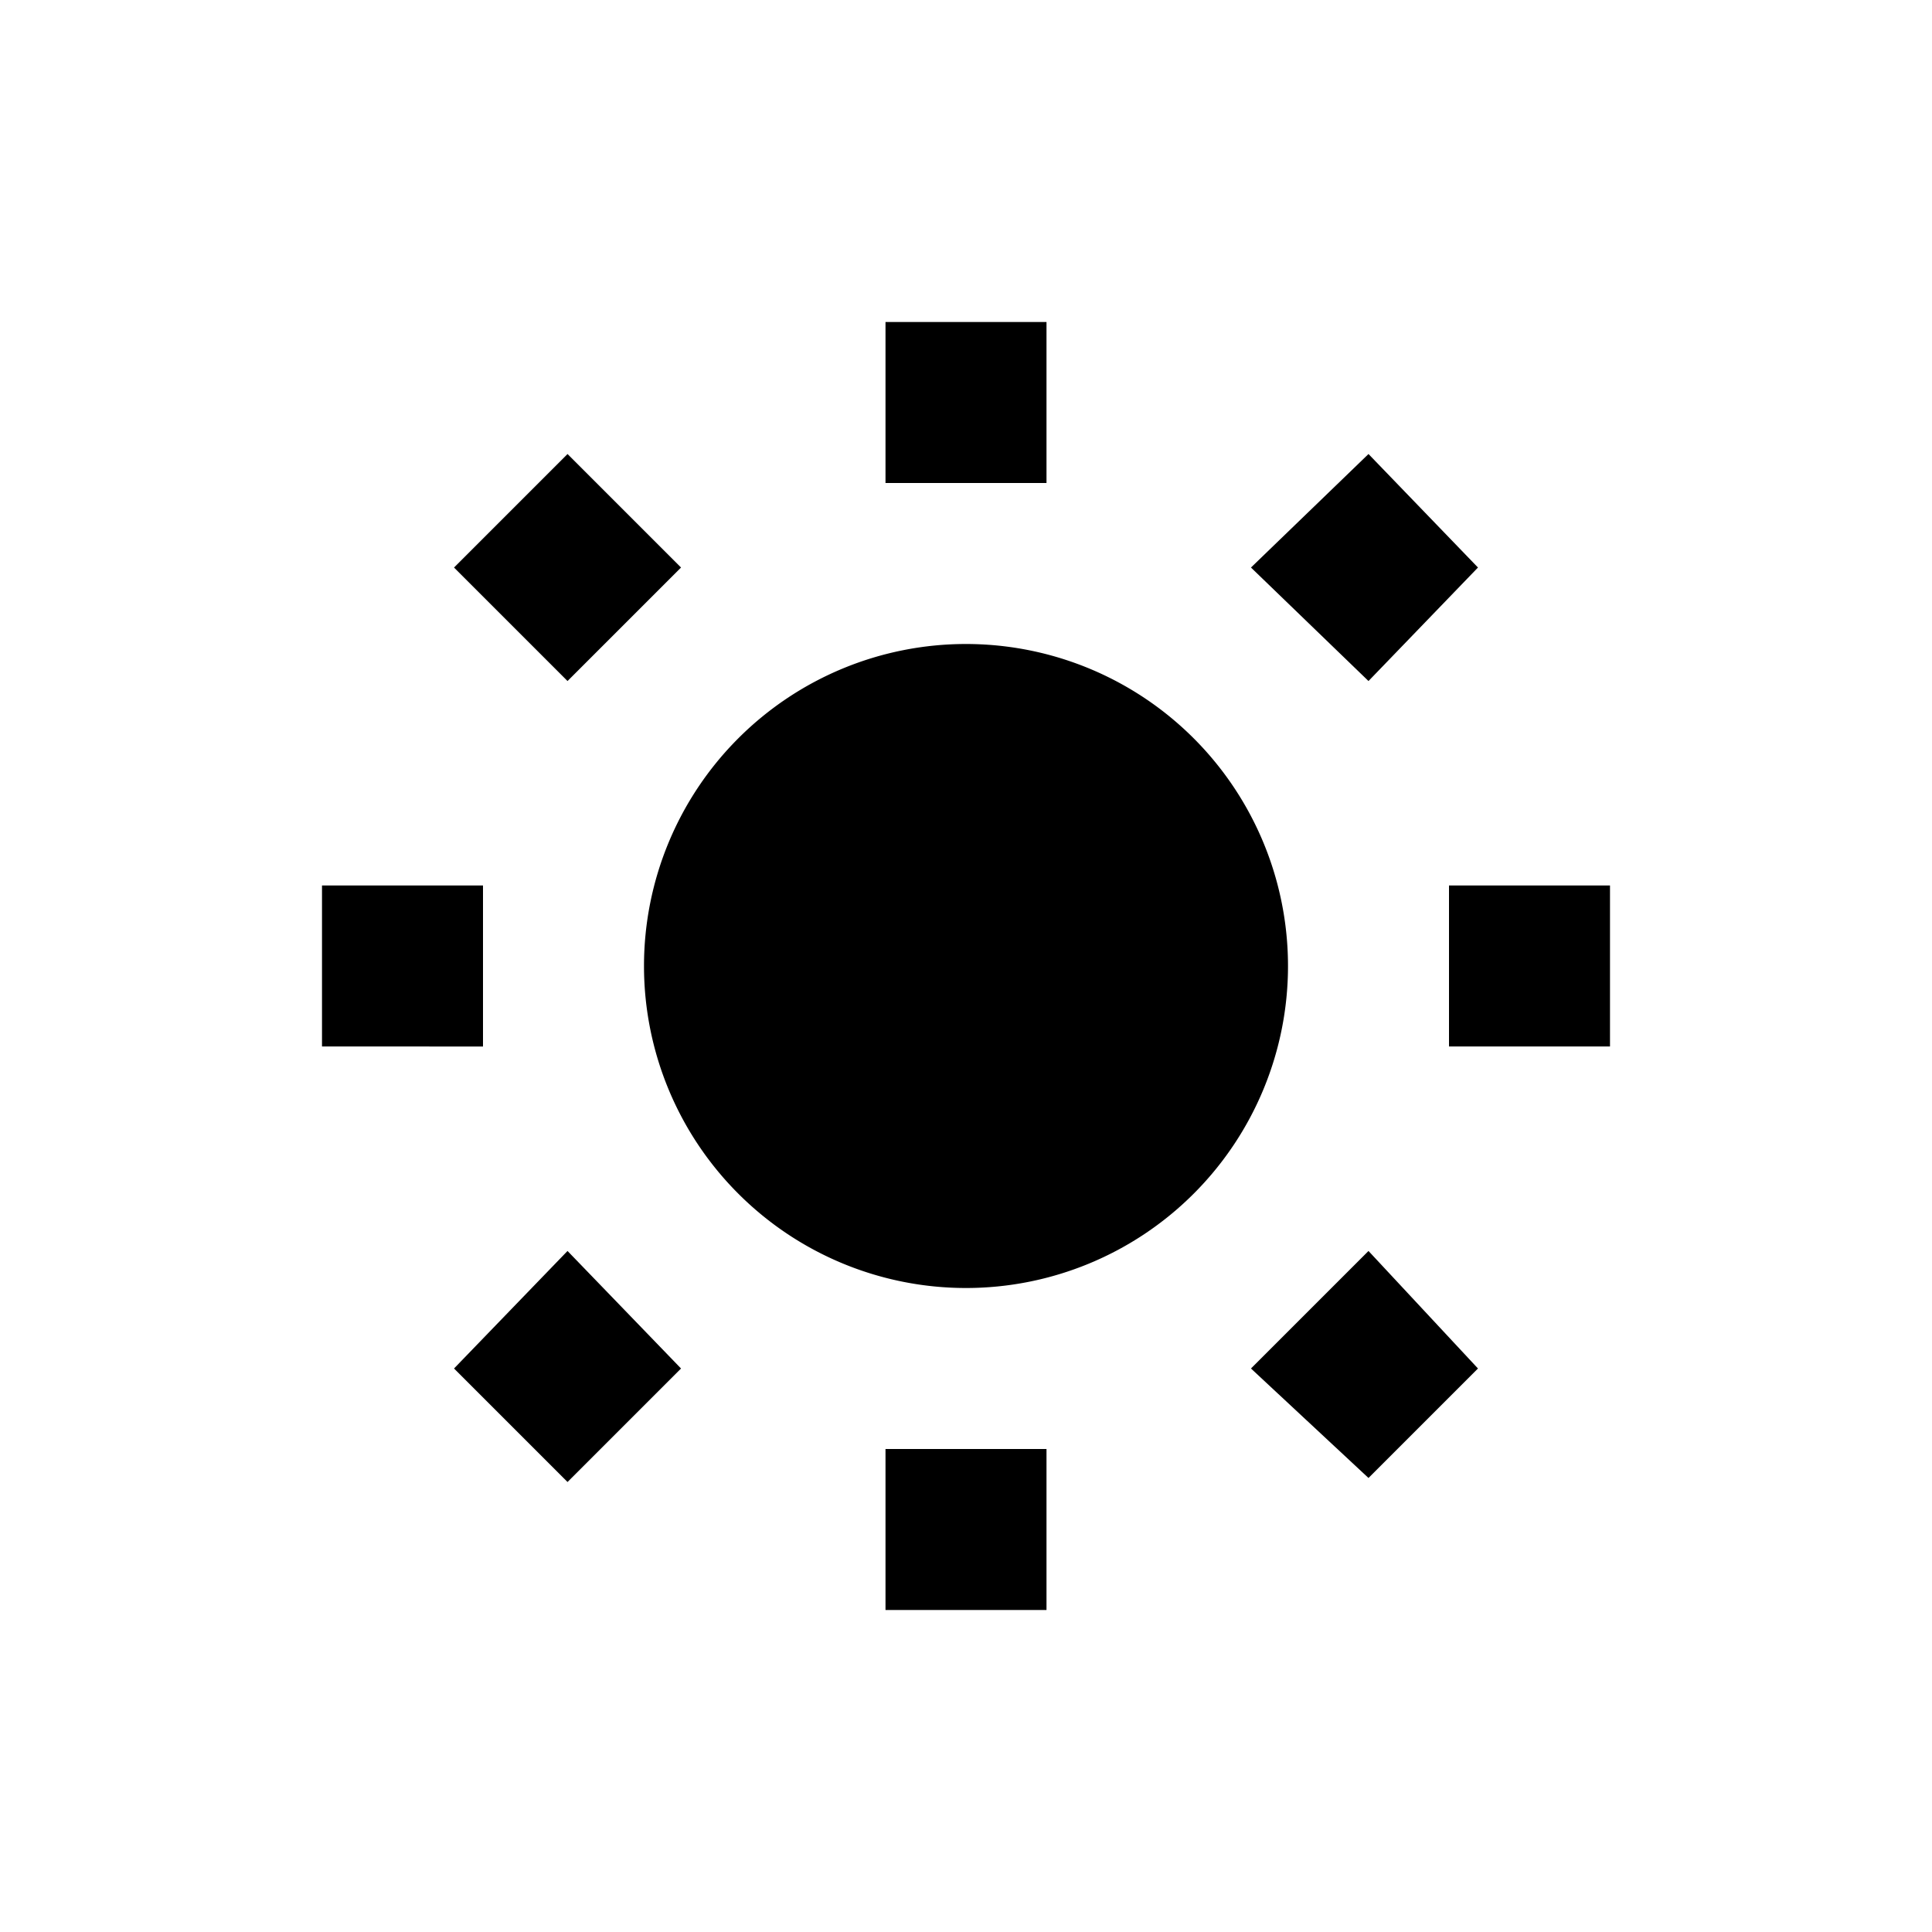 <svg id="Layer_1" data-name="Layer 1" xmlns="http://www.w3.org/2000/svg" viewBox="0 0 24 24"><title>iconoteka_brightness_low_b_f</title><path d="M13,4H11V6h2ZM8.46,7.05,7.05,5.64,5.64,7.05,7.05,8.46ZM6,11H4v2H6ZM5.64,17l1.41,1.41L8.46,17,7.05,15.54ZM11,20h2V18H11ZM15.54,17,17,18.36,18.36,17,17,15.54ZM18,11v2h2V11Zm.36-3.95L17,5.64,15.54,7.05,17,8.46ZM12,8a4,4,0,1,0,4,4A4,4,0,0,0,12,8Z"/></svg>